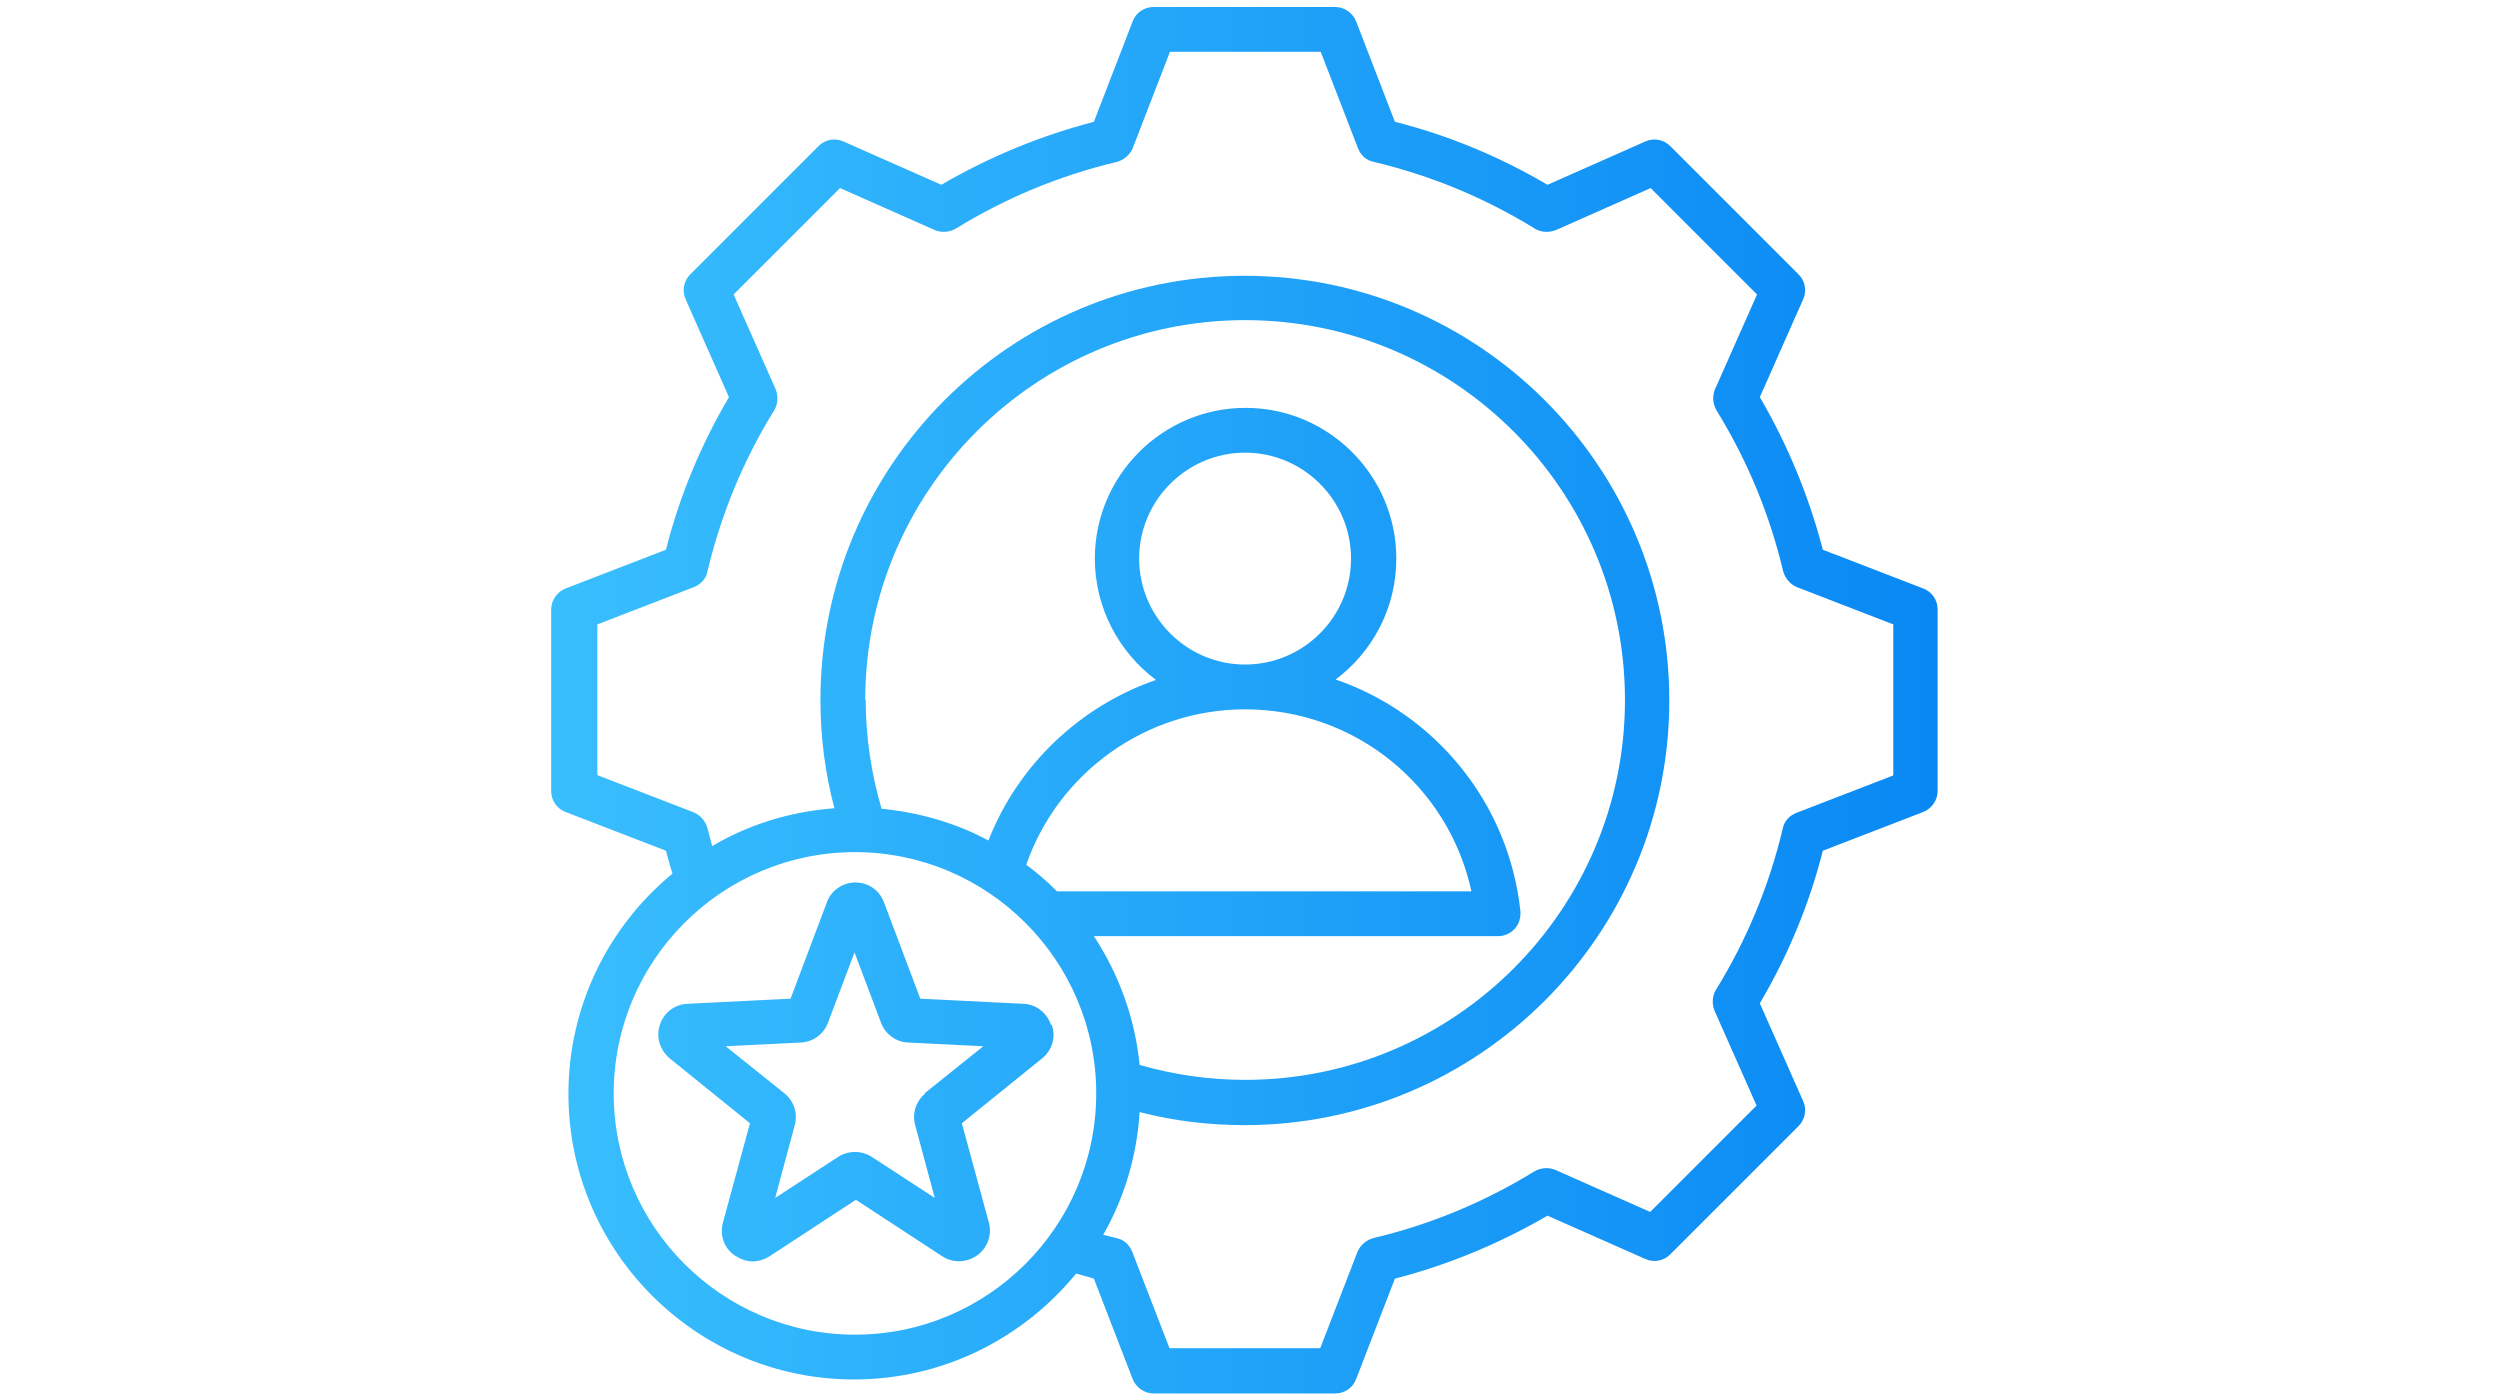 <?xml version="1.0" encoding="UTF-8"?>
<svg id="Layer_1" data-name="Layer 1" xmlns="http://www.w3.org/2000/svg" xmlns:xlink="http://www.w3.org/1999/xlink" viewBox="0 0 30.81 30" width="50" height="28">
  <defs>
    <style>
      .cls-1 {
        fill: url(#linear-gradient);
      }
    </style>
    <linearGradient id="linear-gradient" x1=".45" y1="15" x2="30.14" y2="15" gradientUnits="userSpaceOnUse">
      <stop offset="0" stop-color="#39befd"/>
      <stop offset="1" stop-color="#0988f4"/>
    </linearGradient>
  </defs>
  <path class="cls-1" d="M29.83,12.61l-2.15-.83c-.3-1.15-.75-2.24-1.35-3.27l.93-2.1c.08-.18.04-.39-.1-.53l-2.75-2.75c-.14-.14-.35-.18-.53-.1l-2.1.93c-1.02-.6-2.12-1.06-3.27-1.35l-.83-2.15c-.07-.18-.25-.31-.45-.31h-3.89c-.2,0-.38.12-.45.31l-.83,2.15c-1.15.3-2.24.75-3.27,1.35l-2.1-.93c-.18-.08-.39-.04-.53.1l-2.75,2.75c-.14.14-.18.35-.1.53l.93,2.1c-.6,1.02-1.06,2.12-1.35,3.27l-2.15.83c-.18.07-.31.25-.31.45v3.89c0,.2.12.38.31.45l2.15.83c.04.16.09.33.14.49-1.36,1.12-2.23,2.82-2.23,4.72,0,3.38,2.75,6.12,6.12,6.12,1.92,0,3.63-.89,4.76-2.27.13.04.26.07.38.11l.83,2.15c.07.18.25.31.45.31h3.89c.2,0,.38-.12.45-.31l.83-2.15c1.15-.3,2.24-.75,3.27-1.35l2.1.93c.18.08.39.04.53-.1l2.75-2.75c.14-.14.18-.35.1-.53l-.93-2.1c.6-1.02,1.06-2.12,1.35-3.27l2.15-.83c.18-.07.31-.25.31-.45v-3.89c0-.2-.12-.38-.31-.45h0ZM6.94,28.6c-2.85,0-5.17-2.32-5.17-5.17s2.32-5.17,5.17-5.17,5.17,2.32,5.17,5.17c0,2.85-2.32,5.17-5.17,5.17ZM7.16,15c0-4.49,3.65-8.14,8.14-8.14s8.14,3.65,8.14,8.14-3.65,8.14-8.14,8.14c-.77,0-1.53-.11-2.26-.32-.1-1.01-.45-1.95-.98-2.76h8.66c.14,0,.27-.06.36-.16s.13-.24.12-.37c-.25-2.34-1.84-4.24-3.96-4.97.79-.59,1.3-1.53,1.3-2.59,0-1.78-1.45-3.23-3.23-3.23s-3.23,1.45-3.23,3.23c0,1.06.52,2.01,1.31,2.6-1.62.56-2.95,1.81-3.59,3.44-.69-.37-1.47-.6-2.29-.68-.22-.75-.34-1.54-.34-2.33h0ZM15.3,14.24c-1.25,0-2.27-1.02-2.27-2.27s1.02-2.27,2.27-2.27,2.27,1.02,2.27,2.27-1.02,2.27-2.27,2.27ZM20.15,19.1h-8.88c-.21-.21-.43-.4-.66-.57.69-1.98,2.57-3.33,4.69-3.33,2.36,0,4.36,1.64,4.85,3.9ZM29.18,16.62l-2.07.8c-.15.06-.26.18-.29.34-.29,1.22-.77,2.38-1.43,3.45-.08.13-.09.3-.03.45l.9,2.03-2.28,2.28-2.03-.9c-.14-.06-.31-.05-.45.03-1.07.66-2.23,1.14-3.45,1.43-.15.04-.28.15-.34.29l-.8,2.07h-3.23l-.8-2.07c-.06-.15-.18-.26-.34-.29-.09-.02-.19-.05-.28-.07.45-.79.72-1.68.78-2.63.73.19,1.48.28,2.25.28,5.02,0,9.1-4.08,9.1-9.1s-4.08-9.1-9.1-9.1S6.2,9.98,6.2,15c0,.79.1,1.57.3,2.32-.95.07-1.84.35-2.62.81-.03-.13-.07-.25-.1-.38-.04-.15-.15-.28-.29-.34l-2.07-.8v-3.23l2.07-.8c.15-.06.26-.18.29-.34.29-1.22.77-2.38,1.43-3.45.08-.13.09-.3.03-.45l-.9-2.03,2.28-2.28,2.03.9c.14.06.31.05.45-.03,1.07-.66,2.23-1.14,3.45-1.43.15-.04.28-.15.34-.29l.8-2.07h3.23l.8,2.07c.06.15.18.26.34.29,1.22.29,2.38.77,3.45,1.43.13.08.3.09.45.03l2.03-.9,2.28,2.28-.9,2.03c-.06.14-.05.31.03.45.66,1.07,1.14,2.23,1.43,3.45.04.15.15.28.29.34l2.07.8v3.23ZM11.14,21.96c-.09-.26-.32-.44-.59-.45l-2.21-.11-.78-2.07c-.1-.26-.34-.42-.61-.42s-.52.17-.61.42l-.78,2.07-2.21.11c-.27.01-.51.19-.59.45-.09.26,0,.54.21.72l1.72,1.39-.58,2.13c-.07.27.02.54.25.7.12.08.25.13.39.13.12,0,.25-.04.36-.11l1.85-1.21,1.85,1.21c.23.15.52.14.75-.02.22-.16.32-.44.25-.7l-.58-2.13,1.72-1.39c.21-.17.3-.45.21-.71ZM8.45,23.43c-.2.16-.29.43-.22.68l.42,1.56-1.35-.88c-.22-.14-.5-.14-.72,0l-1.35.88.42-1.56c.07-.25-.02-.52-.22-.68l-1.26-1.01,1.61-.08c.26-.01.49-.18.58-.42l.57-1.51.57,1.51c.09.24.32.41.58.42l1.61.08-1.26,1.01Z"/>
</svg>